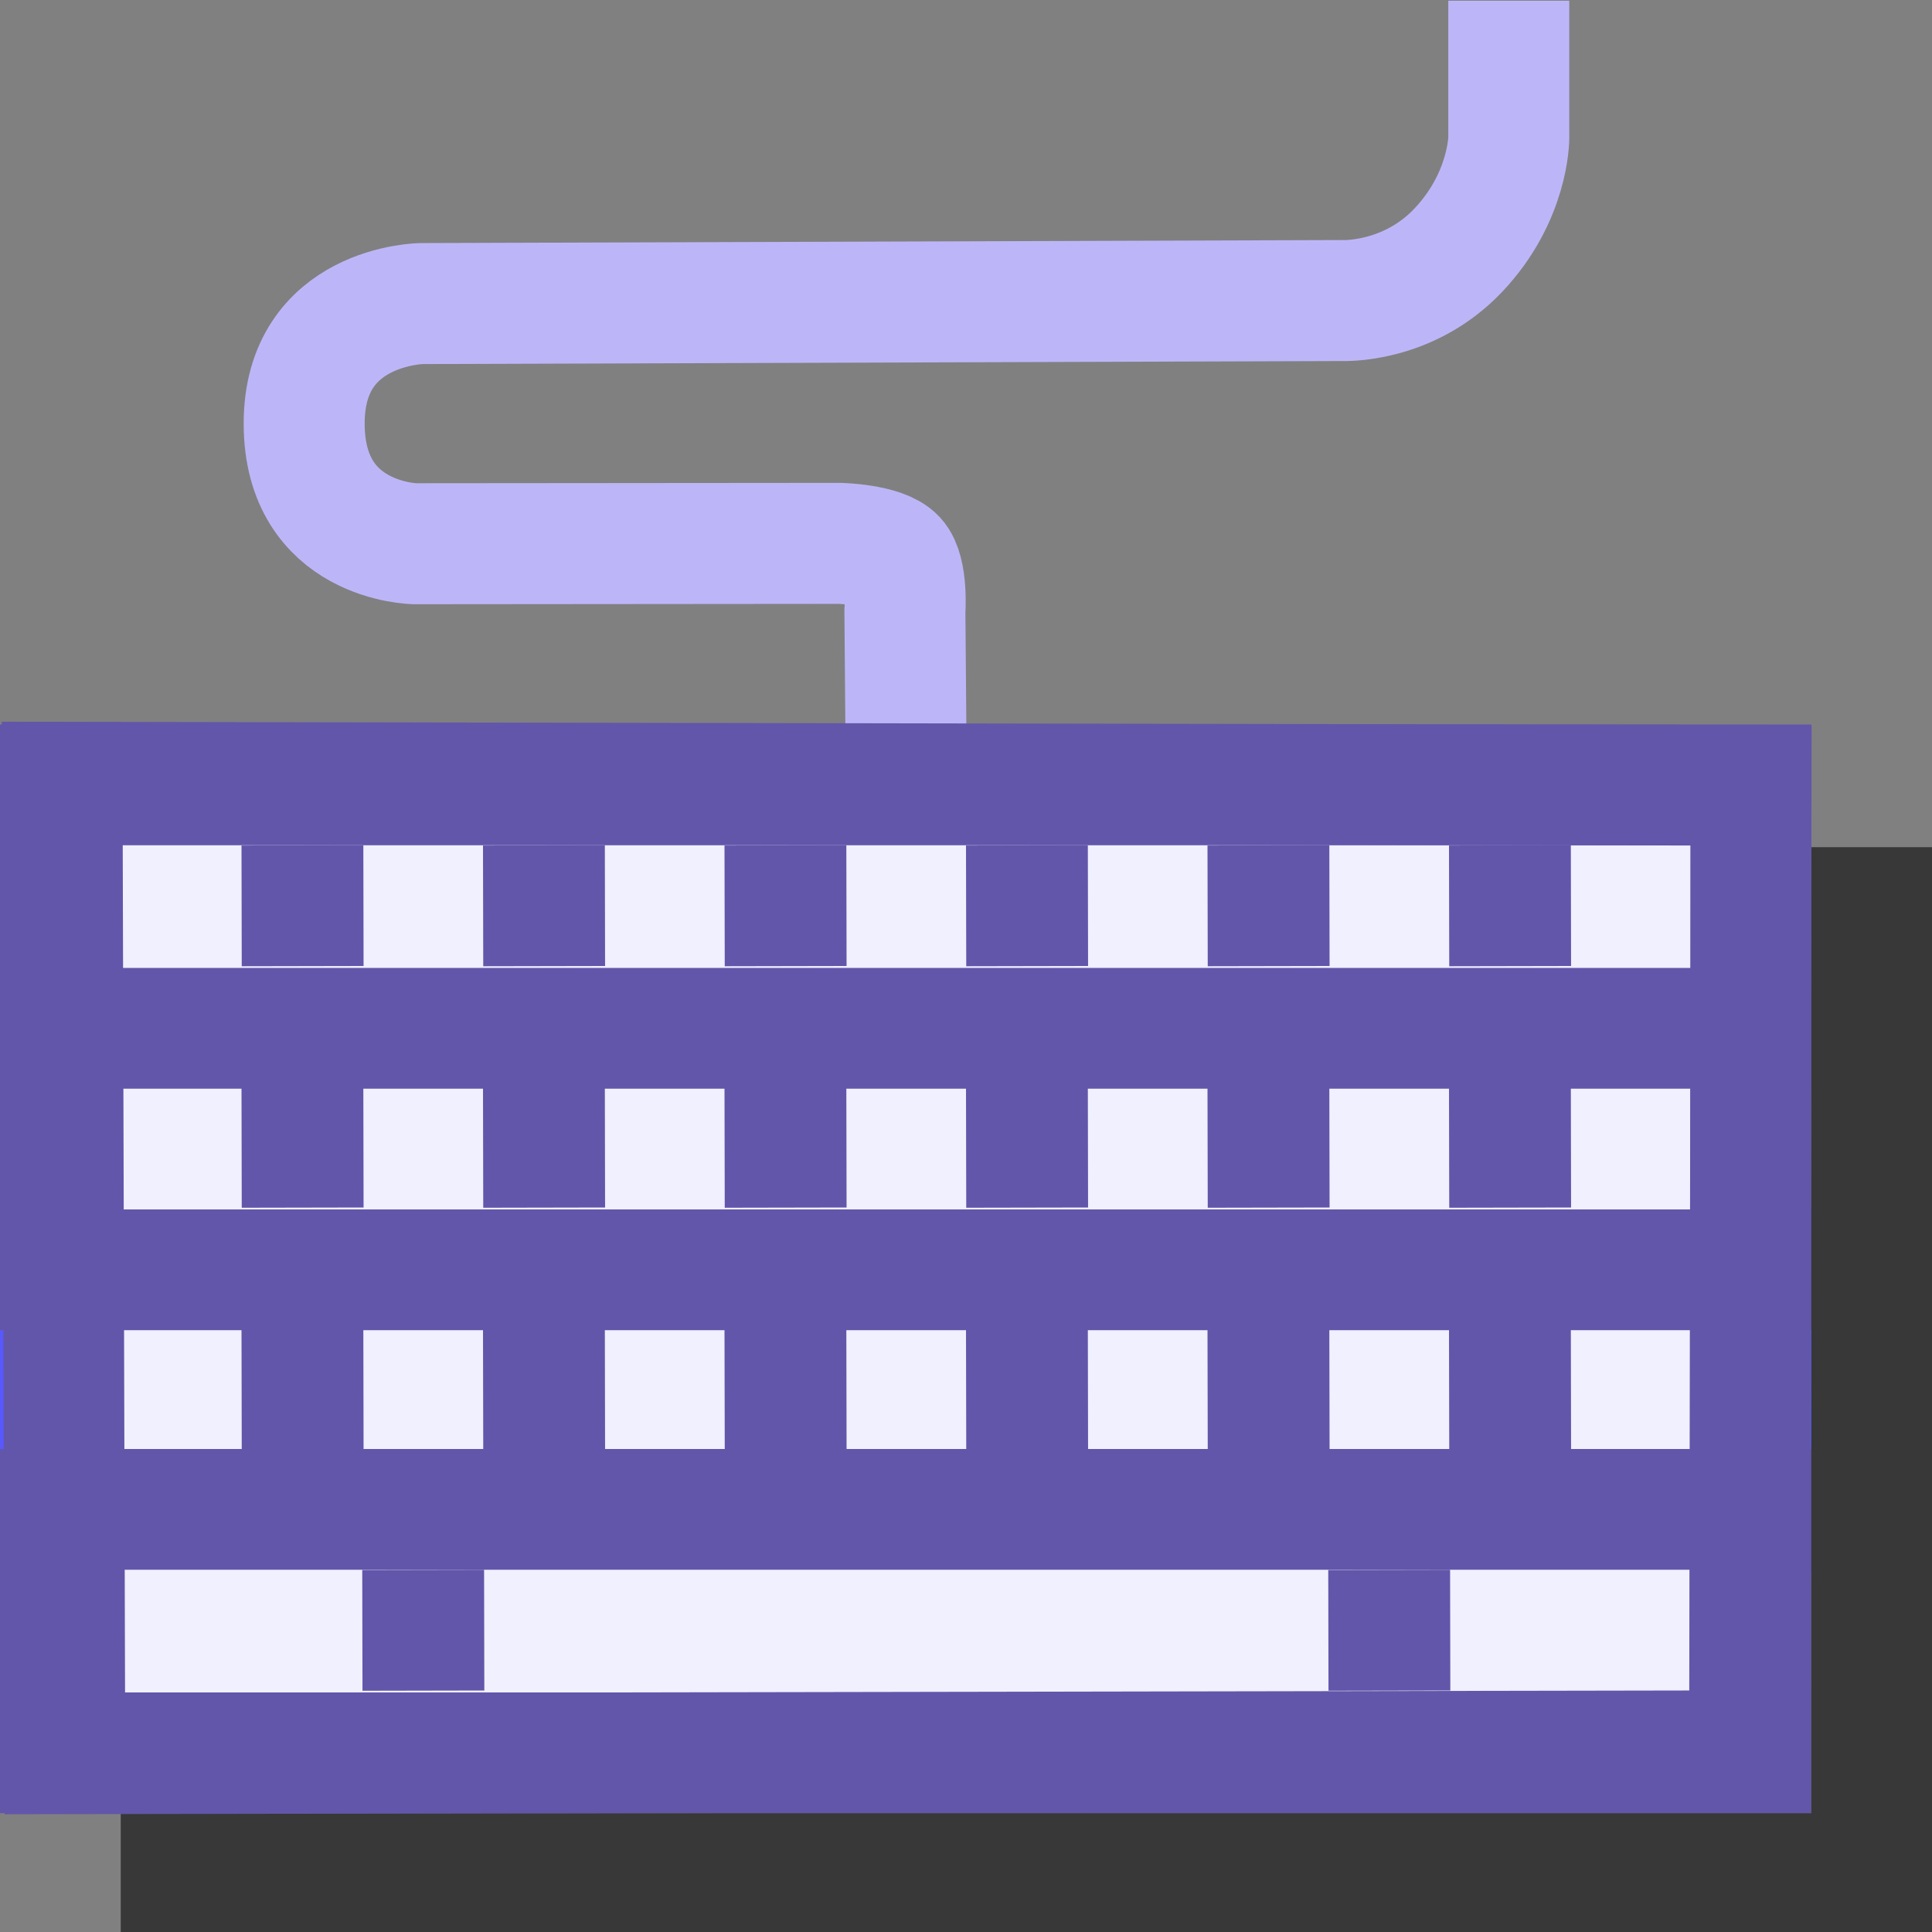<?xml version="1.0" encoding="UTF-8" standalone="no"?>
<svg
   xmlns:dc="http://purl.org/dc/elements/1.1/"
   xmlns:cc="http://creativecommons.org/ns#"
   xmlns:rdf="http://www.w3.org/1999/02/22-rdf-syntax-ns#"
   xmlns:svg="http://www.w3.org/2000/svg"
   xmlns="http://www.w3.org/2000/svg"
   xmlns:sodipodi="http://sodipodi.sourceforge.net/DTD/sodipodi-0.dtd"
   xmlns:inkscape="http://www.inkscape.org/namespaces/inkscape"
   width="16.0px"
   height="16.0px"
   viewBox="0 0 16.0 16.0"
   version="1.1"
   id="SVGRoot"
   sodipodi:docname="shctkeys-dk.svg"
   inkscape:version="1.0.1 (c497b03c, 2020-09-10)">
  <rect x="0" y="0" width="16.0" height="16.0" fill="#808080" stroke="none"/>
  <defs
     id="defs1631" />
  <sodipodi:namedview
     id="base"
     pagecolor="#ffffff"
     bordercolor="#666666"
     borderopacity="1.0"
     inkscape:pageopacity="0.0"
     inkscape:pageshadow="2"
     inkscape:zoom="45.254834"
     inkscape:cx="5.6549366"
     inkscape:cy="7.324304"
     inkscape:document-units="px"
     inkscape:current-layer="layer1"
     inkscape:document-rotation="0"
     showgrid="true"
     inkscape:window-width="2048"
     inkscape:window-height="1026"
     inkscape:window-x="0"
     inkscape:window-y="23"
     inkscape:window-maximized="1"
     inkscape:snap-global="false">
    <inkscape:grid
       type="xygrid"
       id="grid2201" />
  </sodipodi:namedview>
  <g
     inkscape:label="Layer 1"
     inkscape:groupmode="layer"
     id="layer1">
    <path
       style="fill:none;stroke:#6256aa;stroke-width:1;stroke-linecap:butt;stroke-linejoin:miter;stroke-miterlimit:4;stroke-dasharray:none;stroke-opacity:1"
       d="m 1.01,13.5 -1.009,0.002"
       id="path2586"
       sodipodi:nodetypes="cc" />
    <path
       style="fill:#f0f0ff;fill-opacity:1;stroke:#5858ff;stroke-width:1px;stroke-linecap:butt;stroke-linejoin:miter;stroke-opacity:1"
       d="m 0.5,10.5 v 2.016 h 14 l 5e-6,-2.016 z"
       id="path5481"
       sodipodi:nodetypes="ccccc" />
    <path
       style="fill:none;stroke:#6256aa;stroke-width:1;stroke-linecap:butt;stroke-linejoin:miter;stroke-miterlimit:4;stroke-dasharray:none;stroke-opacity:1"
       d="m 3.01,11.5 -1.009,0.002"
       id="path5465"
       sodipodi:nodetypes="cc" />
    <path
       style="fill:none;stroke:#6256aa;stroke-width:1;stroke-linecap:butt;stroke-linejoin:miter;stroke-miterlimit:4;stroke-dasharray:none;stroke-opacity:1"
       d="m 5.01,11.5 -1.009,0.002"
       id="path5467"
       sodipodi:nodetypes="cc" />
    <path
       style="fill:none;stroke:#6256aa;stroke-width:1;stroke-linecap:butt;stroke-linejoin:miter;stroke-miterlimit:4;stroke-dasharray:none;stroke-opacity:1"
       d="m 7.01,11.5 -1.009,0.002"
       id="path5469"
       sodipodi:nodetypes="cc" />
    <path
       style="fill:none;stroke:#6256aa;stroke-width:1;stroke-linecap:butt;stroke-linejoin:miter;stroke-miterlimit:4;stroke-dasharray:none;stroke-opacity:1"
       d="m 9.01,11.5 -1.009,0.002"
       id="path5471"
       sodipodi:nodetypes="cc" />
    <path
       style="fill:none;stroke:#6256aa;stroke-width:1;stroke-linecap:butt;stroke-linejoin:miter;stroke-miterlimit:4;stroke-dasharray:none;stroke-opacity:1"
       d="m 11.01,11.5 -1.009,0.002"
       id="path5473"
       sodipodi:nodetypes="cc" />
    <path
       style="fill:none;stroke:#6256aa;stroke-width:1;stroke-linecap:butt;stroke-linejoin:miter;stroke-miterlimit:4;stroke-dasharray:none;stroke-opacity:1"
       d="m 13.01,11.5 -1.009,0.002"
       id="path5475"
       sodipodi:nodetypes="cc" />
    <path
       style="fill:#f0f0ff;fill-opacity:1;stroke:#6256aa;stroke-width:1px;stroke-linecap:butt;stroke-linejoin:miter;stroke-opacity:1"
       d="m 0.5,12.5 v 2.016 h 14 l 5e-6,-2.016 z"
       id="path5483"
       sodipodi:nodetypes="ccccc" />
    <path
       style="fill:none;stroke:#6256aa;stroke-width:1;stroke-linecap:butt;stroke-linejoin:miter;stroke-miterlimit:4;stroke-dasharray:none;stroke-opacity:1"
       d="m 12.01,13.5 -1.009,0.002"
       id="path2588"
       sodipodi:nodetypes="cc" />
    <path
       style="fill:none;stroke:#6256aa;stroke-width:1;stroke-linecap:butt;stroke-linejoin:miter;stroke-miterlimit:4;stroke-dasharray:none;stroke-opacity:1"
       d="m 4.01,13.5 -1.009,0.002"
       id="path5457"
       sodipodi:nodetypes="cc" />
    <path
       style="fill:#f0f0ff;fill-opacity:1;stroke:#6256aa;stroke-width:1px;stroke-linecap:butt;stroke-linejoin:miter;stroke-opacity:1"
       d="m 0.5,8.5 v 2.016 h 14 L 14.5,8.5 Z"
       id="path5494"
       sodipodi:nodetypes="ccccc" />
    <path
       style="fill:none;stroke:#6256aa;stroke-width:1;stroke-linecap:butt;stroke-linejoin:miter;stroke-miterlimit:4;stroke-dasharray:none;stroke-opacity:1"
       d="m 3.01,9.5 -1.009,0.002"
       id="path5496"
       sodipodi:nodetypes="cc" />
    <path
       style="fill:none;stroke:#6256aa;stroke-width:1;stroke-linecap:butt;stroke-linejoin:miter;stroke-miterlimit:4;stroke-dasharray:none;stroke-opacity:1"
       d="m 5.01,9.5 -1.009,0.002"
       id="path5498"
       sodipodi:nodetypes="cc" />
    <path
       style="fill:none;stroke:#6256aa;stroke-width:1;stroke-linecap:butt;stroke-linejoin:miter;stroke-miterlimit:4;stroke-dasharray:none;stroke-opacity:1"
       d="m 7.01,9.5 -1.009,0.002"
       id="path5500"
       sodipodi:nodetypes="cc" />
    <path
       style="fill:none;stroke:#6256aa;stroke-width:1;stroke-linecap:butt;stroke-linejoin:miter;stroke-miterlimit:4;stroke-dasharray:none;stroke-opacity:1"
       d="m 9.01,9.5 -1.009,0.002"
       id="path5502"
       sodipodi:nodetypes="cc" />
    <path
       style="fill:none;stroke:#6256aa;stroke-width:1;stroke-linecap:butt;stroke-linejoin:miter;stroke-miterlimit:4;stroke-dasharray:none;stroke-opacity:1"
       d="m 11.01,9.5 -1.009,0.002"
       id="path5504"
       sodipodi:nodetypes="cc" />
    <path
       style="fill:none;stroke:#6256aa;stroke-width:1;stroke-linecap:butt;stroke-linejoin:miter;stroke-miterlimit:4;stroke-dasharray:none;stroke-opacity:1"
       d="m 13.01,9.5 -1.009,0.002"
       id="path5506"
       sodipodi:nodetypes="cc" />
    <path
       style="fill:#f0f0ff;fill-opacity:1;stroke:#6256aa;stroke-width:1px;stroke-linecap:butt;stroke-linejoin:miter;stroke-opacity:1"
       d="m 0.5,6.5 v 2.016 h 14 l 5e-6,-2.016 z"
       id="path5510"
       sodipodi:nodetypes="ccccc" />
    <path
       style="fill:none;stroke:#6256aa;stroke-width:1;stroke-linecap:butt;stroke-linejoin:miter;stroke-miterlimit:4;stroke-dasharray:none;stroke-opacity:1"
       d="m 3.01,7.5 -1.009,0.002"
       id="path5512"
       sodipodi:nodetypes="cc" />
    <path
       style="fill:none;stroke:#6256aa;stroke-width:1;stroke-linecap:butt;stroke-linejoin:miter;stroke-miterlimit:4;stroke-dasharray:none;stroke-opacity:1"
       d="m 5.01,7.5 -1.009,0.002"
       id="path5514"
       sodipodi:nodetypes="cc" />
    <path
       style="fill:none;stroke:#6256aa;stroke-width:1;stroke-linecap:butt;stroke-linejoin:miter;stroke-miterlimit:4;stroke-dasharray:none;stroke-opacity:1"
       d="m 7.01,7.5 -1.009,0.002"
       id="path5516"
       sodipodi:nodetypes="cc" />
    <path
       style="fill:none;stroke:#6256aa;stroke-width:1;stroke-linecap:butt;stroke-linejoin:miter;stroke-miterlimit:4;stroke-dasharray:none;stroke-opacity:1"
       d="m 9.01,7.5 -1.009,0.002"
       id="path5518"
       sodipodi:nodetypes="cc" />
    <path
       style="fill:none;stroke:#6256aa;stroke-width:1;stroke-linecap:butt;stroke-linejoin:miter;stroke-miterlimit:4;stroke-dasharray:none;stroke-opacity:1"
       d="m 11.01,7.5 -1.009,0.002"
       id="path5520"
       sodipodi:nodetypes="cc" />
    <path
       style="fill:none;stroke:#6256aa;stroke-width:1;stroke-linecap:butt;stroke-linejoin:miter;stroke-miterlimit:4;stroke-dasharray:none;stroke-opacity:1"
       d="m 13.01,7.5 -1.009,0.002"
       id="path5522"
       sodipodi:nodetypes="cc" />
    <path
       style="fill:none;stroke:#383838;stroke-width:1px;stroke-linecap:butt;stroke-linejoin:miter;stroke-opacity:1"
       d="M 1,15.516 H 15.5 V 7.016"
       id="path5531"
       sodipodi:nodetypes="ccc" />
    <path
       style="fill:none;stroke:#bfb9ff;stroke-width:1.002;stroke-linecap:butt;stroke-linejoin:miter;stroke-miterlimit:4;stroke-dasharray:none;stroke-opacity:0.941"
       d="M 7.502,6.027 7.494,5.064 c 0,0 0.024,-0.329 -0.077,-0.439 C 7.309,4.507 6.951,4.5 6.951,4.5 l -3.515,0.003 c 0,0 -0.916,-0.013 -0.917,-0.994 C 2.518,2.526 3.491,2.514 3.491,2.514 l 7.621,-0.025 c 0,0 0.543,0.028 0.964,-0.416 0.421,-0.444 0.419,-0.932 0.419,-0.932 l 1.9e-5,-1.135"
       id="path2064"
       sodipodi:nodetypes="ccacczcczcc" />
    <path
       style="fill:none;stroke:#6256aa;stroke-width:1px;stroke-linecap:butt;stroke-linejoin:miter;stroke-opacity:1"
       d="m 0.515,6.478 0.022,8.046 13.952,-0.025 0.013,-7.996 z"
       id="path2105"
       sodipodi:nodetypes="ccccc" />
  </g>
</svg>
